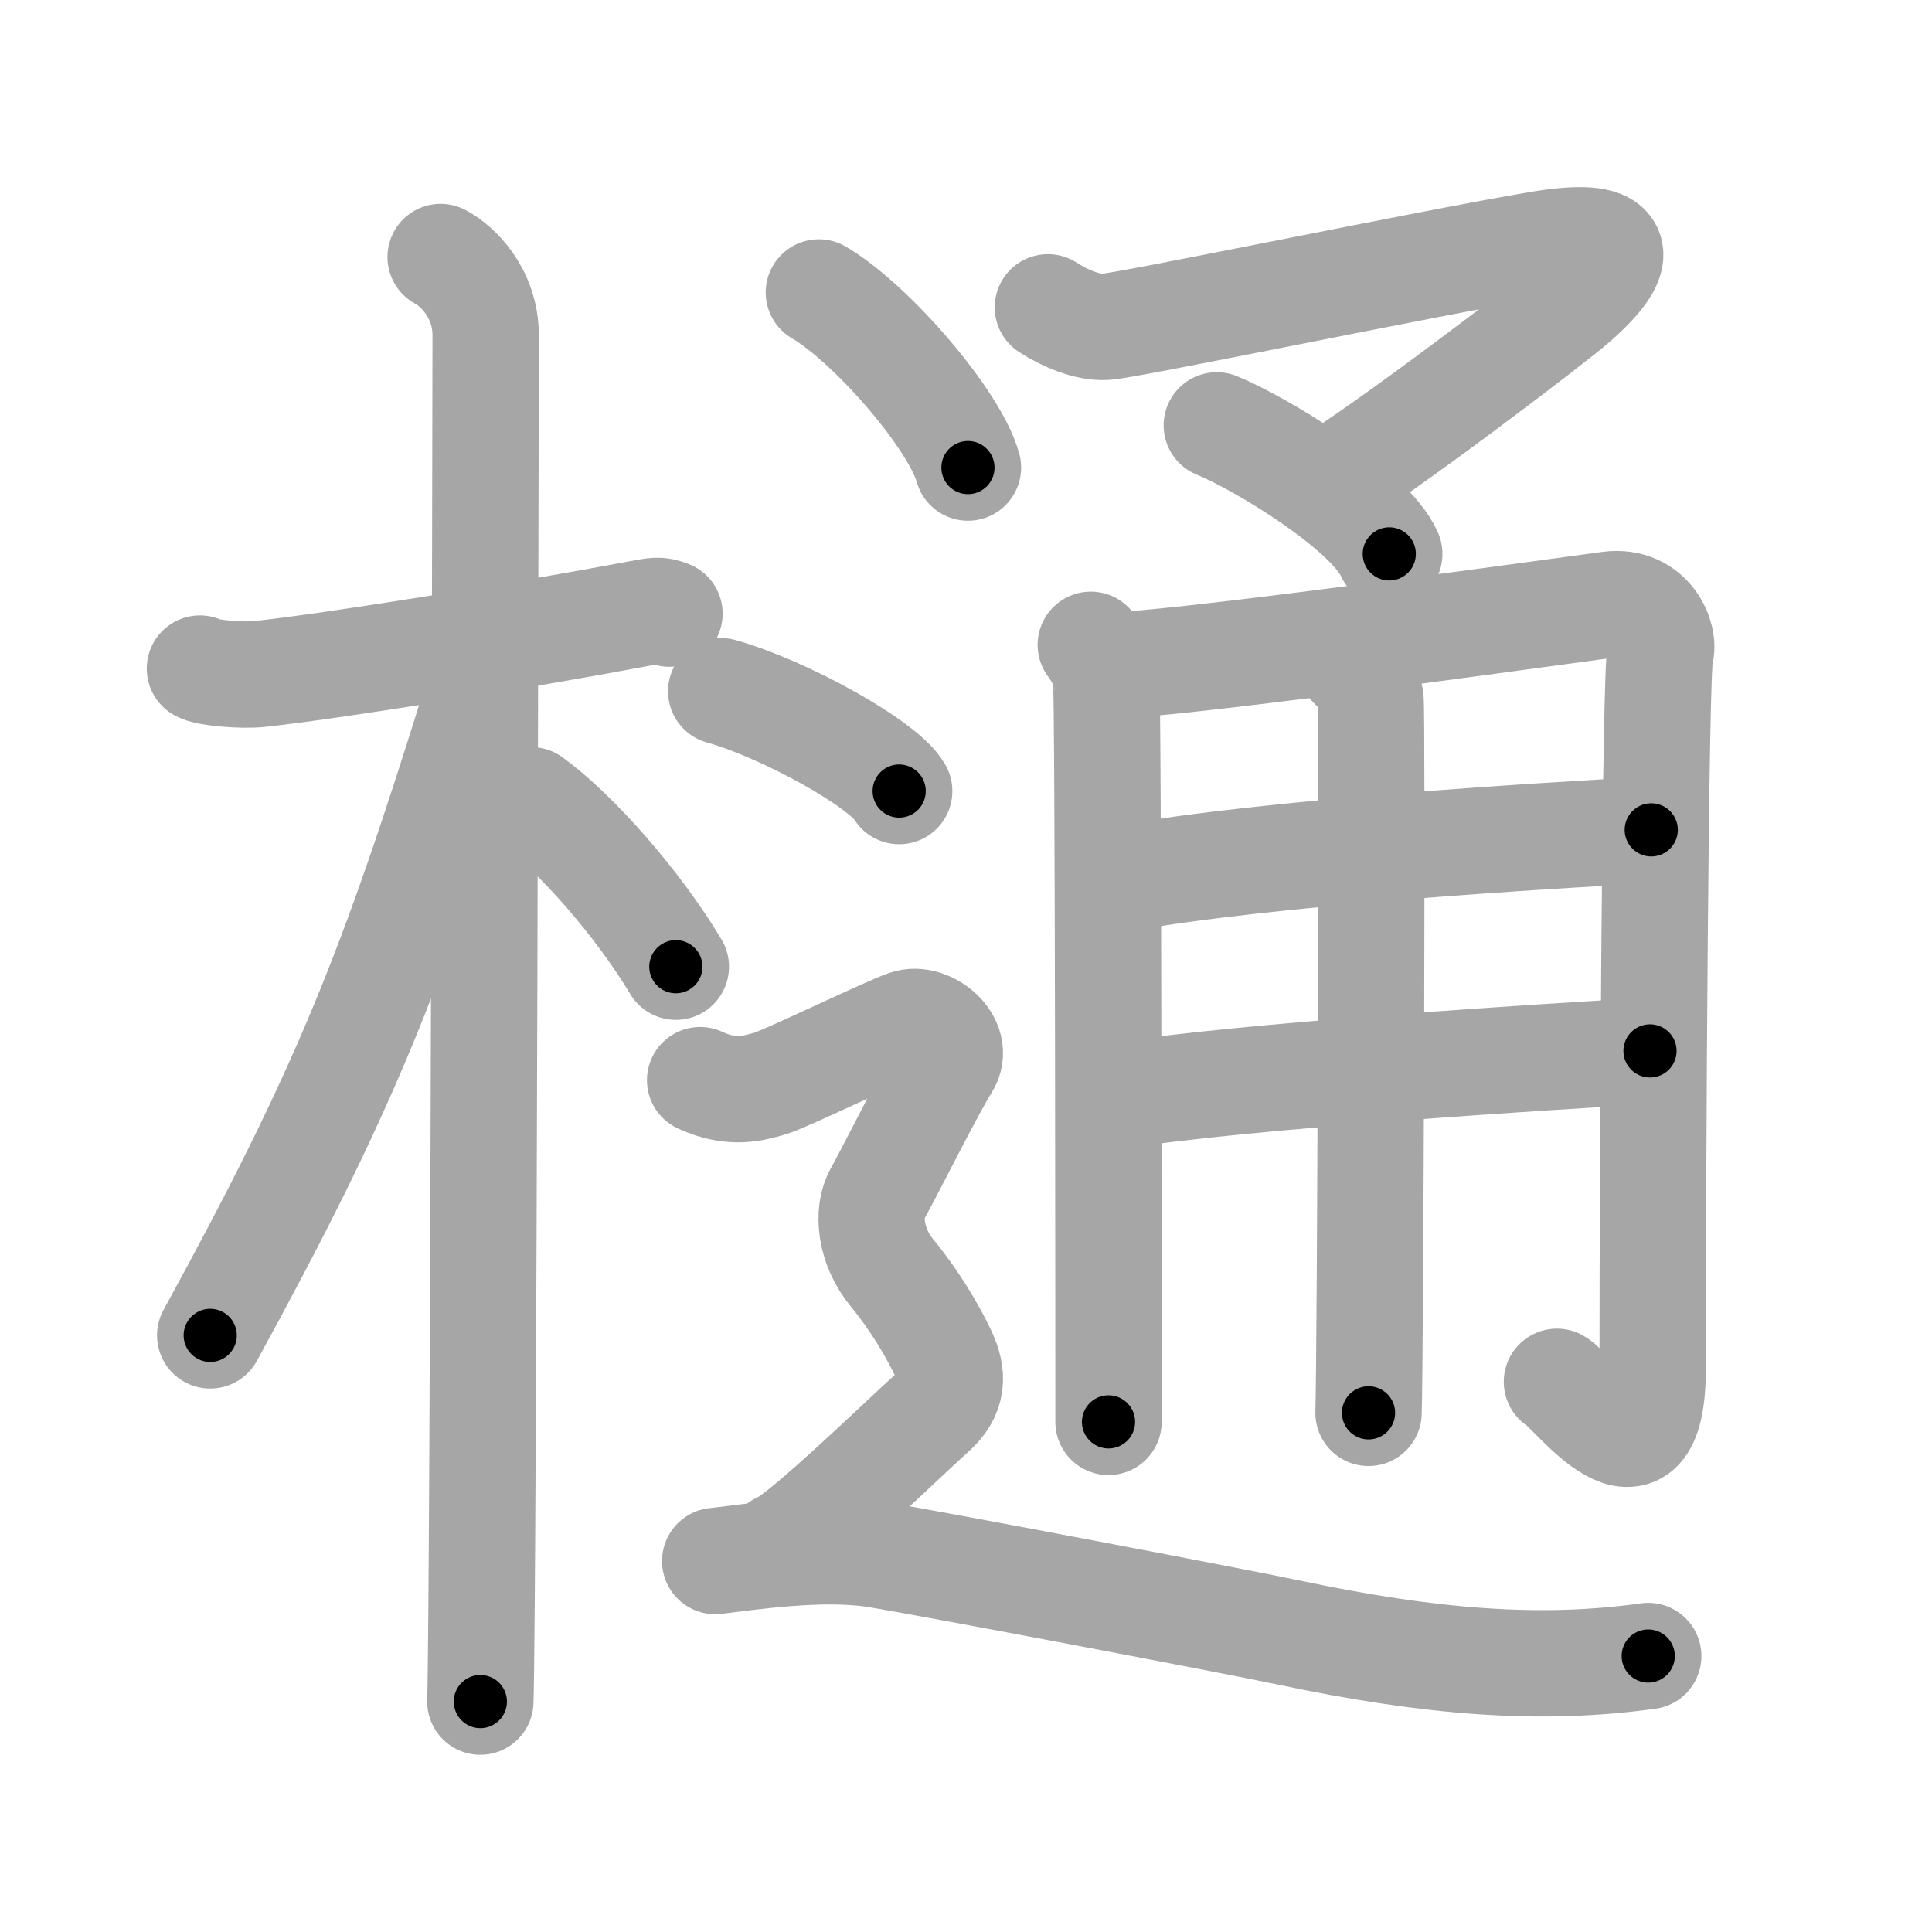 <svg xmlns="http://www.w3.org/2000/svg" viewBox="0 0 109 109" id="6a0b"><g fill="none" stroke="#a6a6a6" stroke-width="6" stroke-linecap="round" stroke-linejoin="round"><g><g><path d="M11.28,37.72c0.35,0.24,2.39,0.41,3.31,0.31c3.94-0.41,15.12-2.21,21.45-3.41c0.92-0.17,1.15-0.24,1.73,0" /><path d="M24.86,14.5c0.91,0.47,2.54,2,2.54,4.42c0,0.95-0.12,71.25-0.3,77.08" /><path d="M26.94,39.28c-4.86,15.69-7.56,22.32-15.08,36.06" /><path d="M29.97,45.15c2.53,1.84,6.03,5.83,8.16,9.39" /></g><g><g><g><path d="M59.12,17.34c0.93,0.6,2.2,1.16,3.26,1.1c1.21-0.06,18.31-3.62,24.45-4.65C91.5,13,92,14.25,88.84,17.03c-1.2,1.05-10.59,8.22-14.2,10.4" /><path d="M68.65,24c2.4,0.97,8.6,4.71,9.73,7.25" /></g><g><path d="M61.54,36.38c0.43,0.58,0.72,1.16,0.86,1.74c0.14,0.58,0.14,40.79,0.14,42.1" /><path d="M63.26,37.52c4.83-0.24,26.25-3.25,27.54-3.41c2.3-0.29,3.16,1.89,2.87,2.76c-0.28,0.84-0.43,28.56-0.43,40.34c0,7.54-4.49,1.25-5.4,0.75" /><path d="M63.26,49.58c8.35-1.51,23.99-2.44,29.9-2.76" /><path d="M63.06,61.83c6.69-1.11,24.72-2.25,30.03-2.54" /><path d="M76.3,37.6c0.57,0.28,0.91,1.26,1.02,1.82c0.11,0.56,0,36.79-0.11,40.29" /></g></g><g><path d="M46.2,16.5c2.97,1.74,7.66,7.17,8.41,9.88" /><path d="M40.69,39c3.54,0.99,9.15,4.09,10.04,5.63" /><path d="M39.5,60.94c1.84,0.85,3.06,0.43,3.88,0.21c0.82-0.21,6.53-2.99,7.76-3.42c1.22-0.43,3.06,1.07,2.25,2.35c-0.82,1.28-3.27,6.19-3.88,7.26c-0.61,1.07-0.41,2.99,0.82,4.48s2.25,3.2,2.86,4.48c0.61,1.28,0.61,2.35-0.61,3.42c-1.22,1.07-7.35,7.04-8.57,7.47" /><path d="M40.35,88.07c2.02-0.24,6.06-0.85,9.08-0.37c3.03,0.49,20.23,3.76,23.21,4.39c8.07,1.71,14.3,2.19,20.35,1.34" /></g></g></g></g><g fill="none" stroke="#000" stroke-width="3" stroke-linecap="round" stroke-linejoin="round"><path d="M11.28,37.72c0.35,0.24,2.39,0.41,3.31,0.31c3.94-0.41,15.12-2.21,21.45-3.41c0.92-0.17,1.15-0.24,1.73,0" stroke-dasharray="26.837" stroke-dashoffset="26.837"><animate attributeName="stroke-dashoffset" values="26.837;26.837;0" dur="0.268s" fill="freeze" begin="0s;6a0b.click" /></path><path d="M24.86,14.5c0.91,0.47,2.54,2,2.54,4.42c0,0.95-0.12,71.25-0.3,77.08" stroke-dasharray="82.422" stroke-dashoffset="82.422"><animate attributeName="stroke-dashoffset" values="82.422" fill="freeze" begin="6a0b.click" /><animate attributeName="stroke-dashoffset" values="82.422;82.422;0" keyTimes="0;0.302;1" dur="0.888s" fill="freeze" begin="0s;6a0b.click" /></path><path d="M26.94,39.28c-4.86,15.69-7.56,22.32-15.08,36.06" stroke-dasharray="39.178" stroke-dashoffset="39.178"><animate attributeName="stroke-dashoffset" values="39.178" fill="freeze" begin="6a0b.click" /><animate attributeName="stroke-dashoffset" values="39.178;39.178;0" keyTimes="0;0.694;1" dur="1.28s" fill="freeze" begin="0s;6a0b.click" /></path><path d="M29.97,45.15c2.53,1.84,6.03,5.83,8.16,9.39" stroke-dasharray="12.507" stroke-dashoffset="12.507"><animate attributeName="stroke-dashoffset" values="12.507" fill="freeze" begin="6a0b.click" /><animate attributeName="stroke-dashoffset" values="12.507;12.507;0" keyTimes="0;0.837;1" dur="1.53s" fill="freeze" begin="0s;6a0b.click" /></path><path d="M59.12,17.34c0.93,0.6,2.2,1.16,3.26,1.1c1.21-0.06,18.31-3.62,24.45-4.65C91.5,13,92,14.25,88.84,17.03c-1.2,1.05-10.59,8.22-14.2,10.4" stroke-dasharray="53.809" stroke-dashoffset="53.809"><animate attributeName="stroke-dashoffset" values="53.809" fill="freeze" begin="6a0b.click" /><animate attributeName="stroke-dashoffset" values="53.809;53.809;0" keyTimes="0;0.74;1" dur="2.068s" fill="freeze" begin="0s;6a0b.click" /></path><path d="M68.65,24c2.4,0.97,8.6,4.71,9.73,7.25" stroke-dasharray="12.297" stroke-dashoffset="12.297"><animate attributeName="stroke-dashoffset" values="12.297" fill="freeze" begin="6a0b.click" /><animate attributeName="stroke-dashoffset" values="12.297;12.297;0" keyTimes="0;0.894;1" dur="2.314s" fill="freeze" begin="0s;6a0b.click" /></path><path d="M61.54,36.38c0.43,0.58,0.72,1.16,0.86,1.74c0.14,0.58,0.14,40.79,0.14,42.1" stroke-dasharray="44.056" stroke-dashoffset="44.056"><animate attributeName="stroke-dashoffset" values="44.056" fill="freeze" begin="6a0b.click" /><animate attributeName="stroke-dashoffset" values="44.056;44.056;0" keyTimes="0;0.84;1" dur="2.755s" fill="freeze" begin="0s;6a0b.click" /></path><path d="M63.26,37.52c4.83-0.24,26.25-3.25,27.54-3.41c2.3-0.29,3.16,1.89,2.87,2.76c-0.28,0.84-0.43,28.56-0.43,40.34c0,7.54-4.49,1.25-5.4,0.75" stroke-dasharray="82.089" stroke-dashoffset="82.089"><animate attributeName="stroke-dashoffset" values="82.089" fill="freeze" begin="6a0b.click" /><animate attributeName="stroke-dashoffset" values="82.089;82.089;0" keyTimes="0;0.817;1" dur="3.372s" fill="freeze" begin="0s;6a0b.click" /></path><path d="M63.26,49.58c8.35-1.51,23.99-2.44,29.9-2.76" stroke-dasharray="30.043" stroke-dashoffset="30.043"><animate attributeName="stroke-dashoffset" values="30.043" fill="freeze" begin="6a0b.click" /><animate attributeName="stroke-dashoffset" values="30.043;30.043;0" keyTimes="0;0.918;1" dur="3.672s" fill="freeze" begin="0s;6a0b.click" /></path><path d="M63.06,61.83c6.69-1.11,24.72-2.25,30.03-2.54" stroke-dasharray="30.147" stroke-dashoffset="30.147"><animate attributeName="stroke-dashoffset" values="30.147" fill="freeze" begin="6a0b.click" /><animate attributeName="stroke-dashoffset" values="30.147;30.147;0" keyTimes="0;0.924;1" dur="3.973s" fill="freeze" begin="0s;6a0b.click" /></path><path d="M76.3,37.6c0.57,0.28,0.91,1.26,1.02,1.82c0.11,0.56,0,36.79-0.11,40.29" stroke-dasharray="42.438" stroke-dashoffset="42.438"><animate attributeName="stroke-dashoffset" values="42.438" fill="freeze" begin="6a0b.click" /><animate attributeName="stroke-dashoffset" values="42.438;42.438;0" keyTimes="0;0.904;1" dur="4.397s" fill="freeze" begin="0s;6a0b.click" /></path><path d="M46.2,16.5c2.97,1.74,7.66,7.17,8.41,9.88" stroke-dasharray="13.157" stroke-dashoffset="13.157"><animate attributeName="stroke-dashoffset" values="13.157" fill="freeze" begin="6a0b.click" /><animate attributeName="stroke-dashoffset" values="13.157;13.157;0" keyTimes="0;0.944;1" dur="4.66s" fill="freeze" begin="0s;6a0b.click" /></path><path d="M40.69,39c3.54,0.99,9.15,4.09,10.04,5.63" stroke-dasharray="11.641" stroke-dashoffset="11.641"><animate attributeName="stroke-dashoffset" values="11.641" fill="freeze" begin="6a0b.click" /><animate attributeName="stroke-dashoffset" values="11.641;11.641;0" keyTimes="0;0.952;1" dur="4.893s" fill="freeze" begin="0s;6a0b.click" /></path><path d="M39.5,60.94c1.84,0.85,3.06,0.43,3.88,0.21c0.82-0.21,6.53-2.99,7.76-3.42c1.22-0.43,3.06,1.07,2.25,2.35c-0.82,1.28-3.27,6.19-3.88,7.26c-0.61,1.07-0.41,2.99,0.82,4.48s2.25,3.2,2.86,4.48c0.61,1.28,0.61,2.35-0.61,3.42c-1.22,1.07-7.35,7.04-8.57,7.47" stroke-dasharray="50.113" stroke-dashoffset="50.113"><animate attributeName="stroke-dashoffset" values="50.113" fill="freeze" begin="6a0b.click" /><animate attributeName="stroke-dashoffset" values="50.113;50.113;0" keyTimes="0;0.907;1" dur="5.394s" fill="freeze" begin="0s;6a0b.click" /></path><path d="M40.35,88.07c2.02-0.24,6.06-0.85,9.08-0.37c3.03,0.49,20.23,3.76,23.21,4.39c8.07,1.71,14.3,2.19,20.35,1.34" stroke-dasharray="53.241" stroke-dashoffset="53.241"><animate attributeName="stroke-dashoffset" values="53.241" fill="freeze" begin="6a0b.click" /><animate attributeName="stroke-dashoffset" values="53.241;53.241;0" keyTimes="0;0.91;1" dur="5.926s" fill="freeze" begin="0s;6a0b.click" /></path></g></svg>